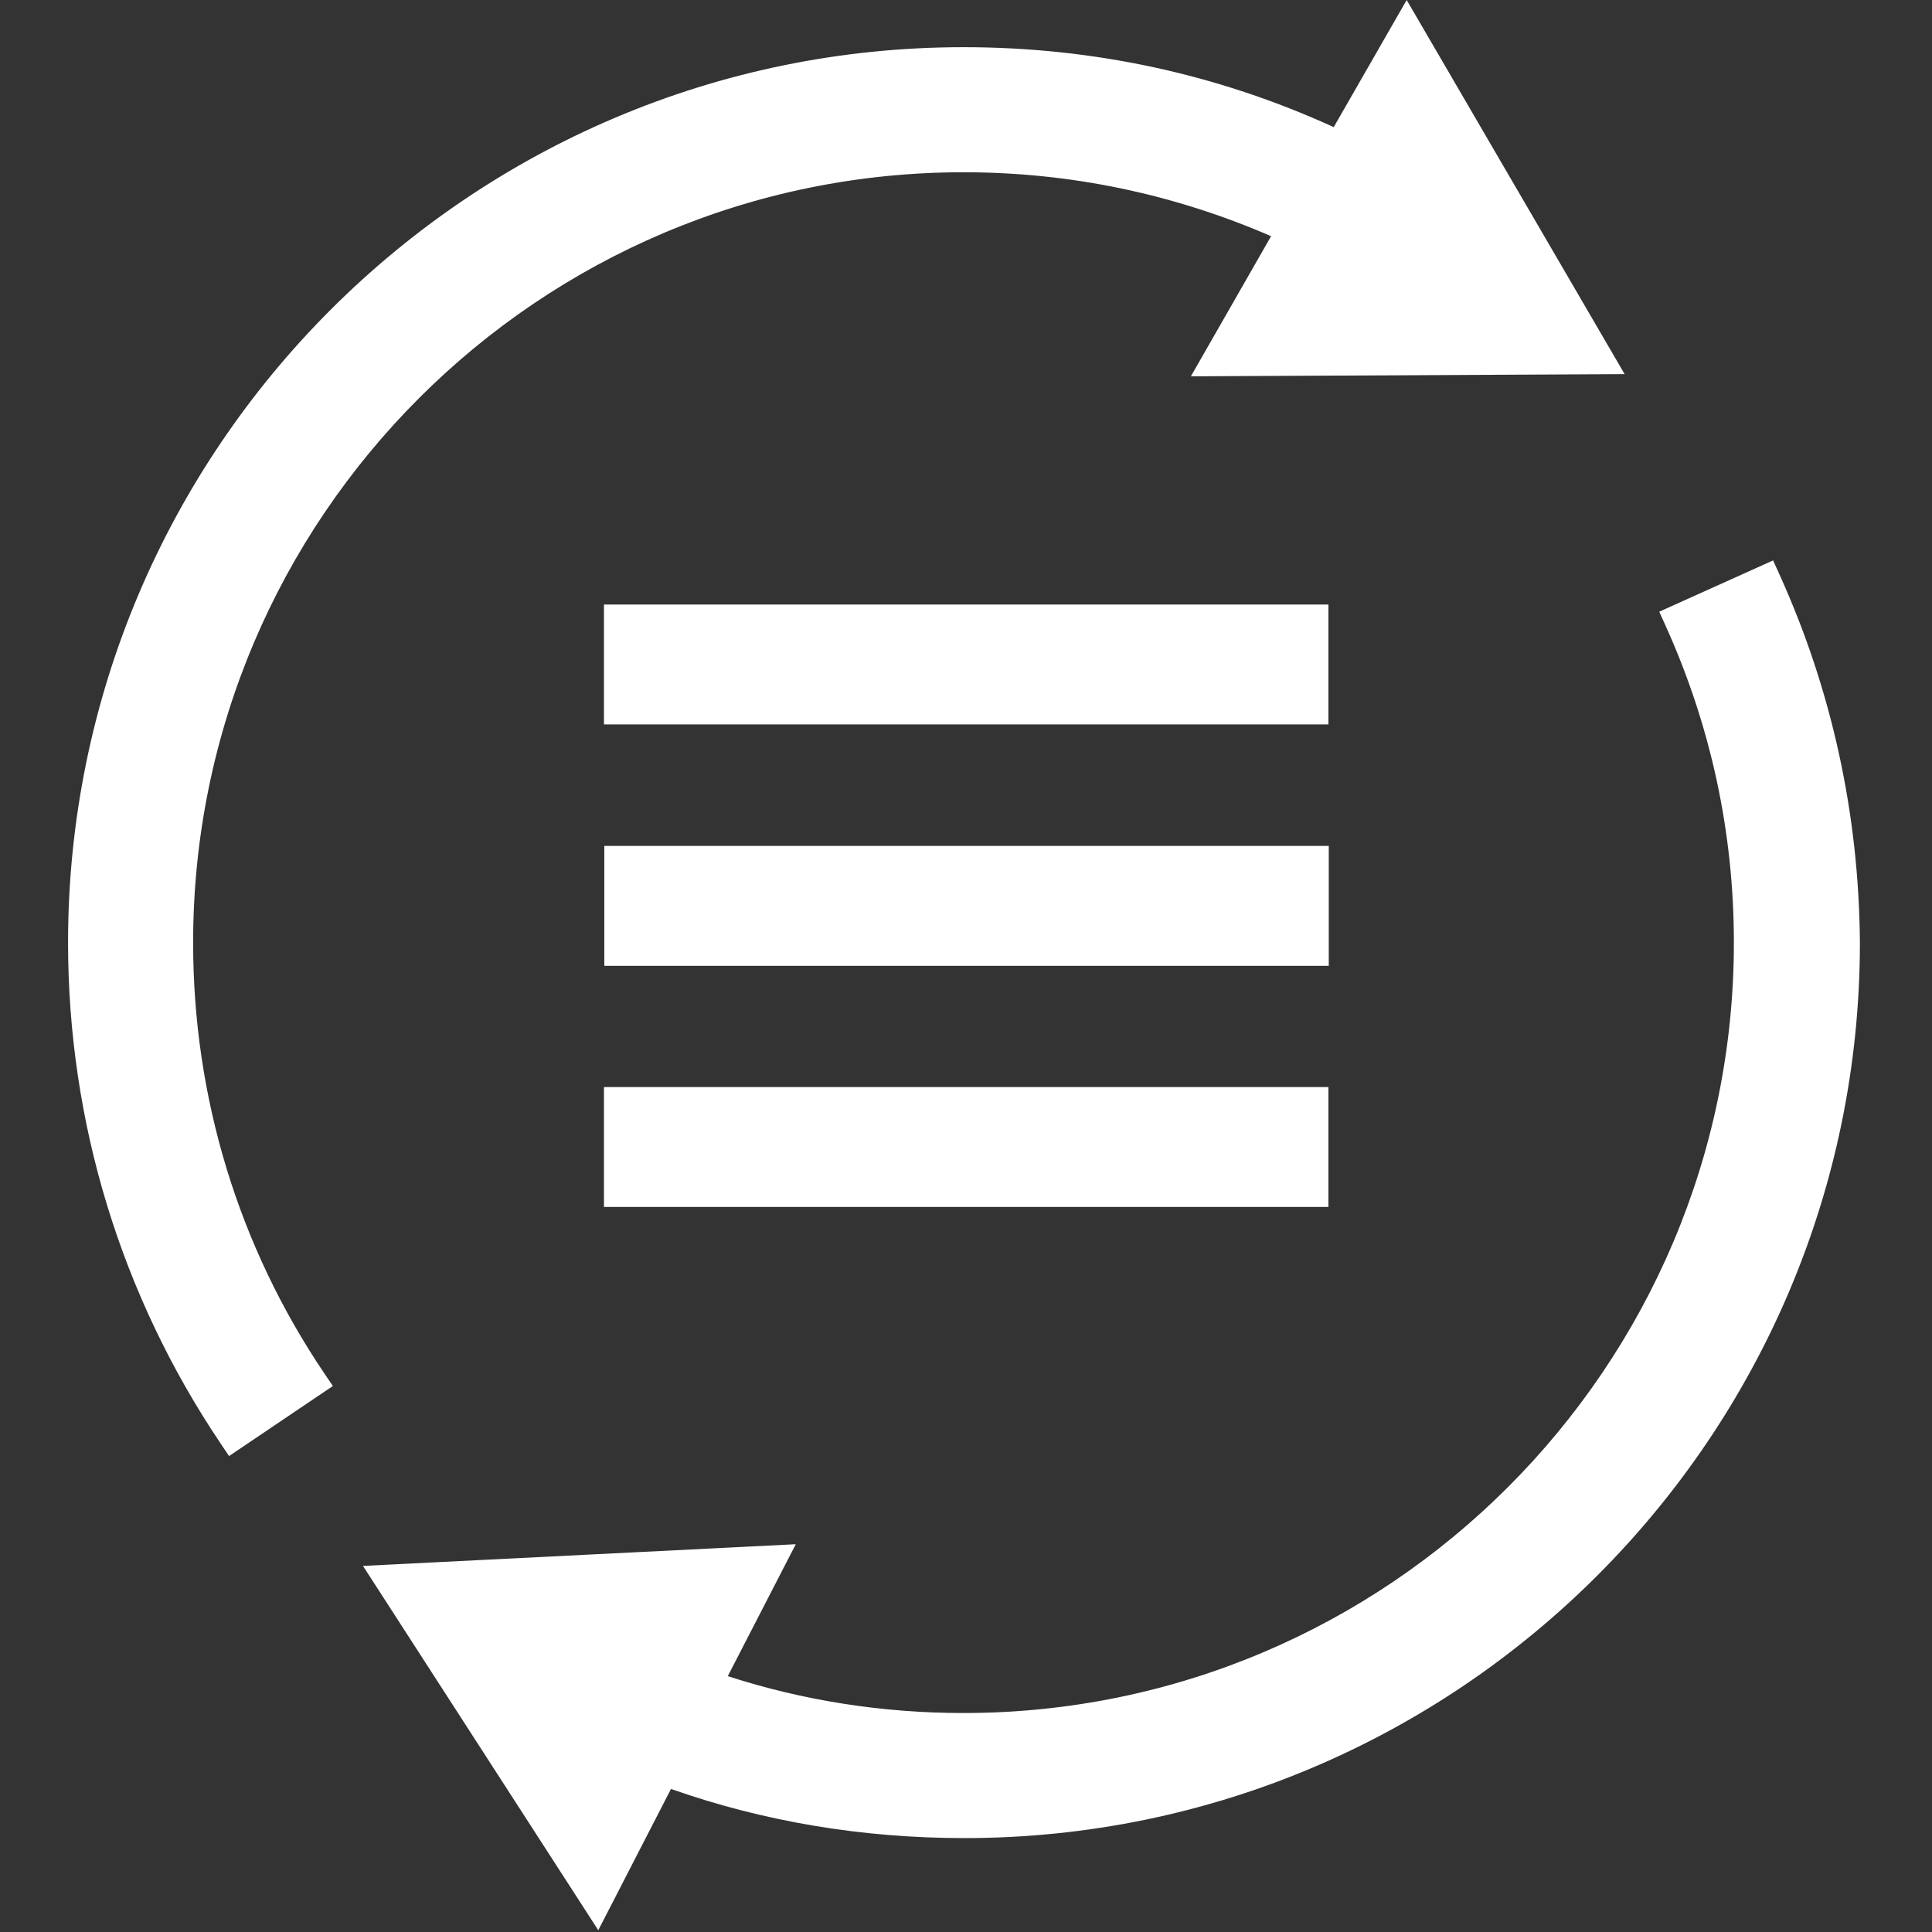 <svg t="1576019625612" class="icon" viewBox="0 0 1024 1024" version="1.1" xmlns="http://www.w3.org/2000/svg" p-id="3011" width="200" height="200" fill="white"><rect x="0" y="0" width="1024" height="1024" fill="#333333" stroke="none"/><path d="M510.677 83.529c60.891 0 119.75 13.192 174.046 38.055l-40.087 70.029 202.97-1.017L745.616 15.533l-35.52 61.909c-61.909-29.432-129.904-44.656-199.419-44.656-257.266 0-466.833 209.566-466.833 466.833 0 93.367 27.4 183.691 79.668 261.326l42.116-28.416C118.944 663.517 94.589 583.346 94.589 499.618 94.588 270.264 281.318 83.529 510.677 83.529z m425.225 223.774l-46.175 20.803c24.356 53.788 37.038 111.637 37.038 171.512 0 229.358-186.73 416.088-416.088 416.088-46.685 0-92.352-7.608-135.991-22.832l34-65.968-202.468 10.148 110.116 170.5 35.52-69.013c50.739 18.777 104.526 27.909 159.33 27.909 257.266 0 466.833-209.567 466.833-466.833-0.507-66.98-14.715-131.931-42.115-192.314z m0 0" p-id="3012"></path><path d="M317.096 1023.059L192.387 829.966l229.392-11.497-36.038 69.924c40.06 12.972 82.044 19.543 124.936 19.543 225.147 0 408.316-183.17 408.316-408.316 0-58.418-12.229-115.044-36.347-168.306l-3.212-7.094 60.343-27.186 3.203 7.059c27.889 61.462 42.292 127.226 42.809 195.467 0 261.757-212.907 474.664-474.605 474.664-54.212 0-106.501-8.761-155.546-26.05l-38.541 74.885z m-97.046-178.915l95.524 147.906 32.521-63.187 6.457 2.389c49.176 18.198 101.874 27.426 156.633 27.426 253.126 0 459.06-205.934 459.06-459.06-0.481-63.377-13.353-124.591-38.275-182.018l-32.014 14.422c22.951 53.205 34.582 109.55 34.582 167.595 0 233.718-190.143 423.861-423.861 423.861-47.682 0-94.297-7.828-138.55-23.266l-8.448-2.947 31.914-61.921-175.543 8.8z m-98.64-72.406l-4.345-6.454c-52.986-78.701-80.994-170.567-80.994-265.667 0-261.698 212.907-474.605 474.605-474.605 68.724 0 134.704 14.25 196.231 42.368L745.564 0.005l115.526 198.296-229.898 1.152 42.515-74.27C621.871 102.696 567.066 91.302 510.675 91.302c-225.147 0-408.316 183.171-408.316 408.316 0 82.11 24.104 161.145 69.705 228.556l4.361 6.445-55.014 37.119z m389.267-731.181c-253.126 0-459.06 205.934-459.06 459.06 0 89.395 25.577 175.828 74.052 250.495l29.221-19.715c-44.563-68.554-68.074-148.169-68.074-230.78 0-233.717 190.143-423.861 423.861-423.861 61.471 0 121.117 13.041 177.282 38.76l7.738 3.543-37.617 65.714 176.044-0.882-88.458-151.83-32.41 56.489-6.498-3.089c-61.277-29.132-127.248-43.903-196.081-43.903z" p-id="3013"></path><path d="M320.113 320.409h383.974v63.55H320.113zM320.297 448.361h383.974v63.55H320.297zM320.113 576.164h383.974v63.55H320.113z" p-id="3014"></path></svg>